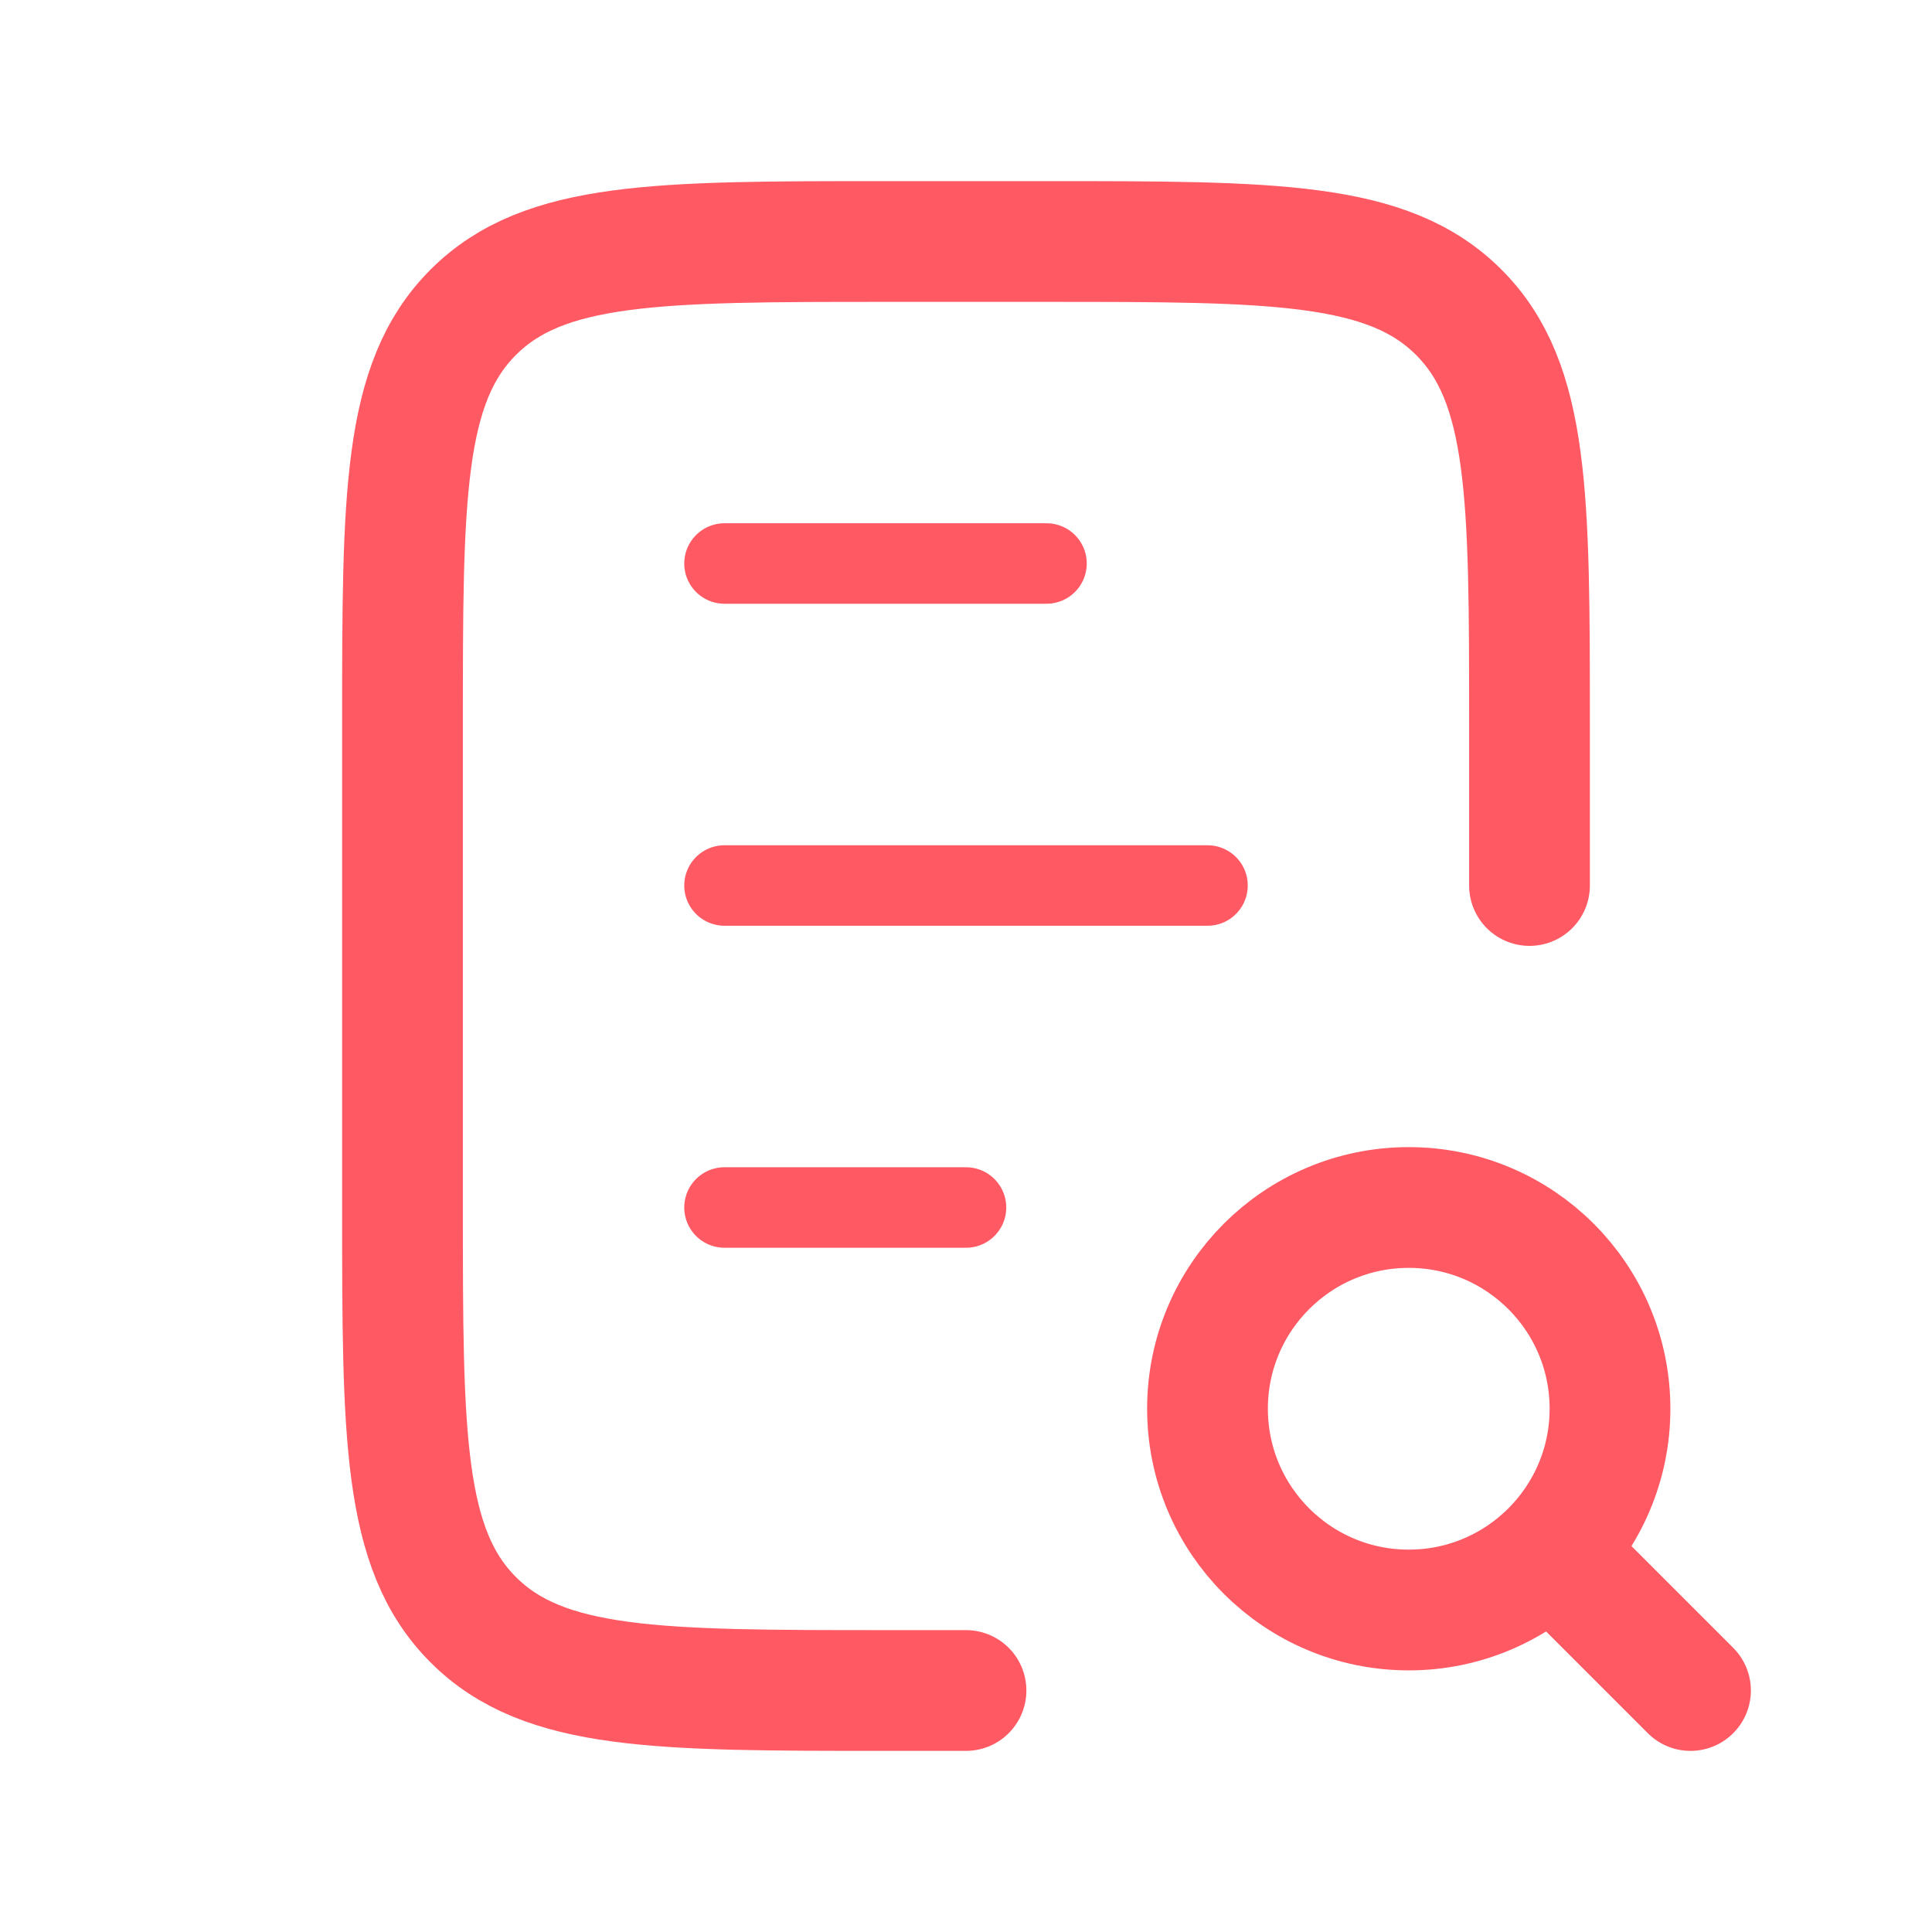 <svg width="24" height="24" viewBox="0 0 24 24" fill="none" xmlns="http://www.w3.org/2000/svg">
<path d="M9 7L13 7" stroke="#FF5963" stroke-linecap="round"/>
<path d="M9 15L12 15" stroke="#FF5963" stroke-linecap="round"/>
<path d="M9 11L15 11" stroke="#FF5963" stroke-linecap="round"/>
<path d="M19 11V9C19 6.172 19 4.757 18.121 3.879C17.243 3 15.828 3 13 3H11C8.172 3 6.757 3 5.879 3.879C5 4.757 5 6.172 5 9V15C5 17.828 5 19.243 5.879 20.121C6.757 21 8.172 21 11 21H12" stroke="#FF5963" stroke-width="1.5" stroke-linecap="round"/>
<circle cx="17.5" cy="17.5" r="2.5" stroke="#FF5963" stroke-width="1.5" stroke-linecap="round"/>
<path d="M21 21L19.5 19.5" stroke="#FF5963" stroke-width="1.5" stroke-linecap="round"/>
</svg>
